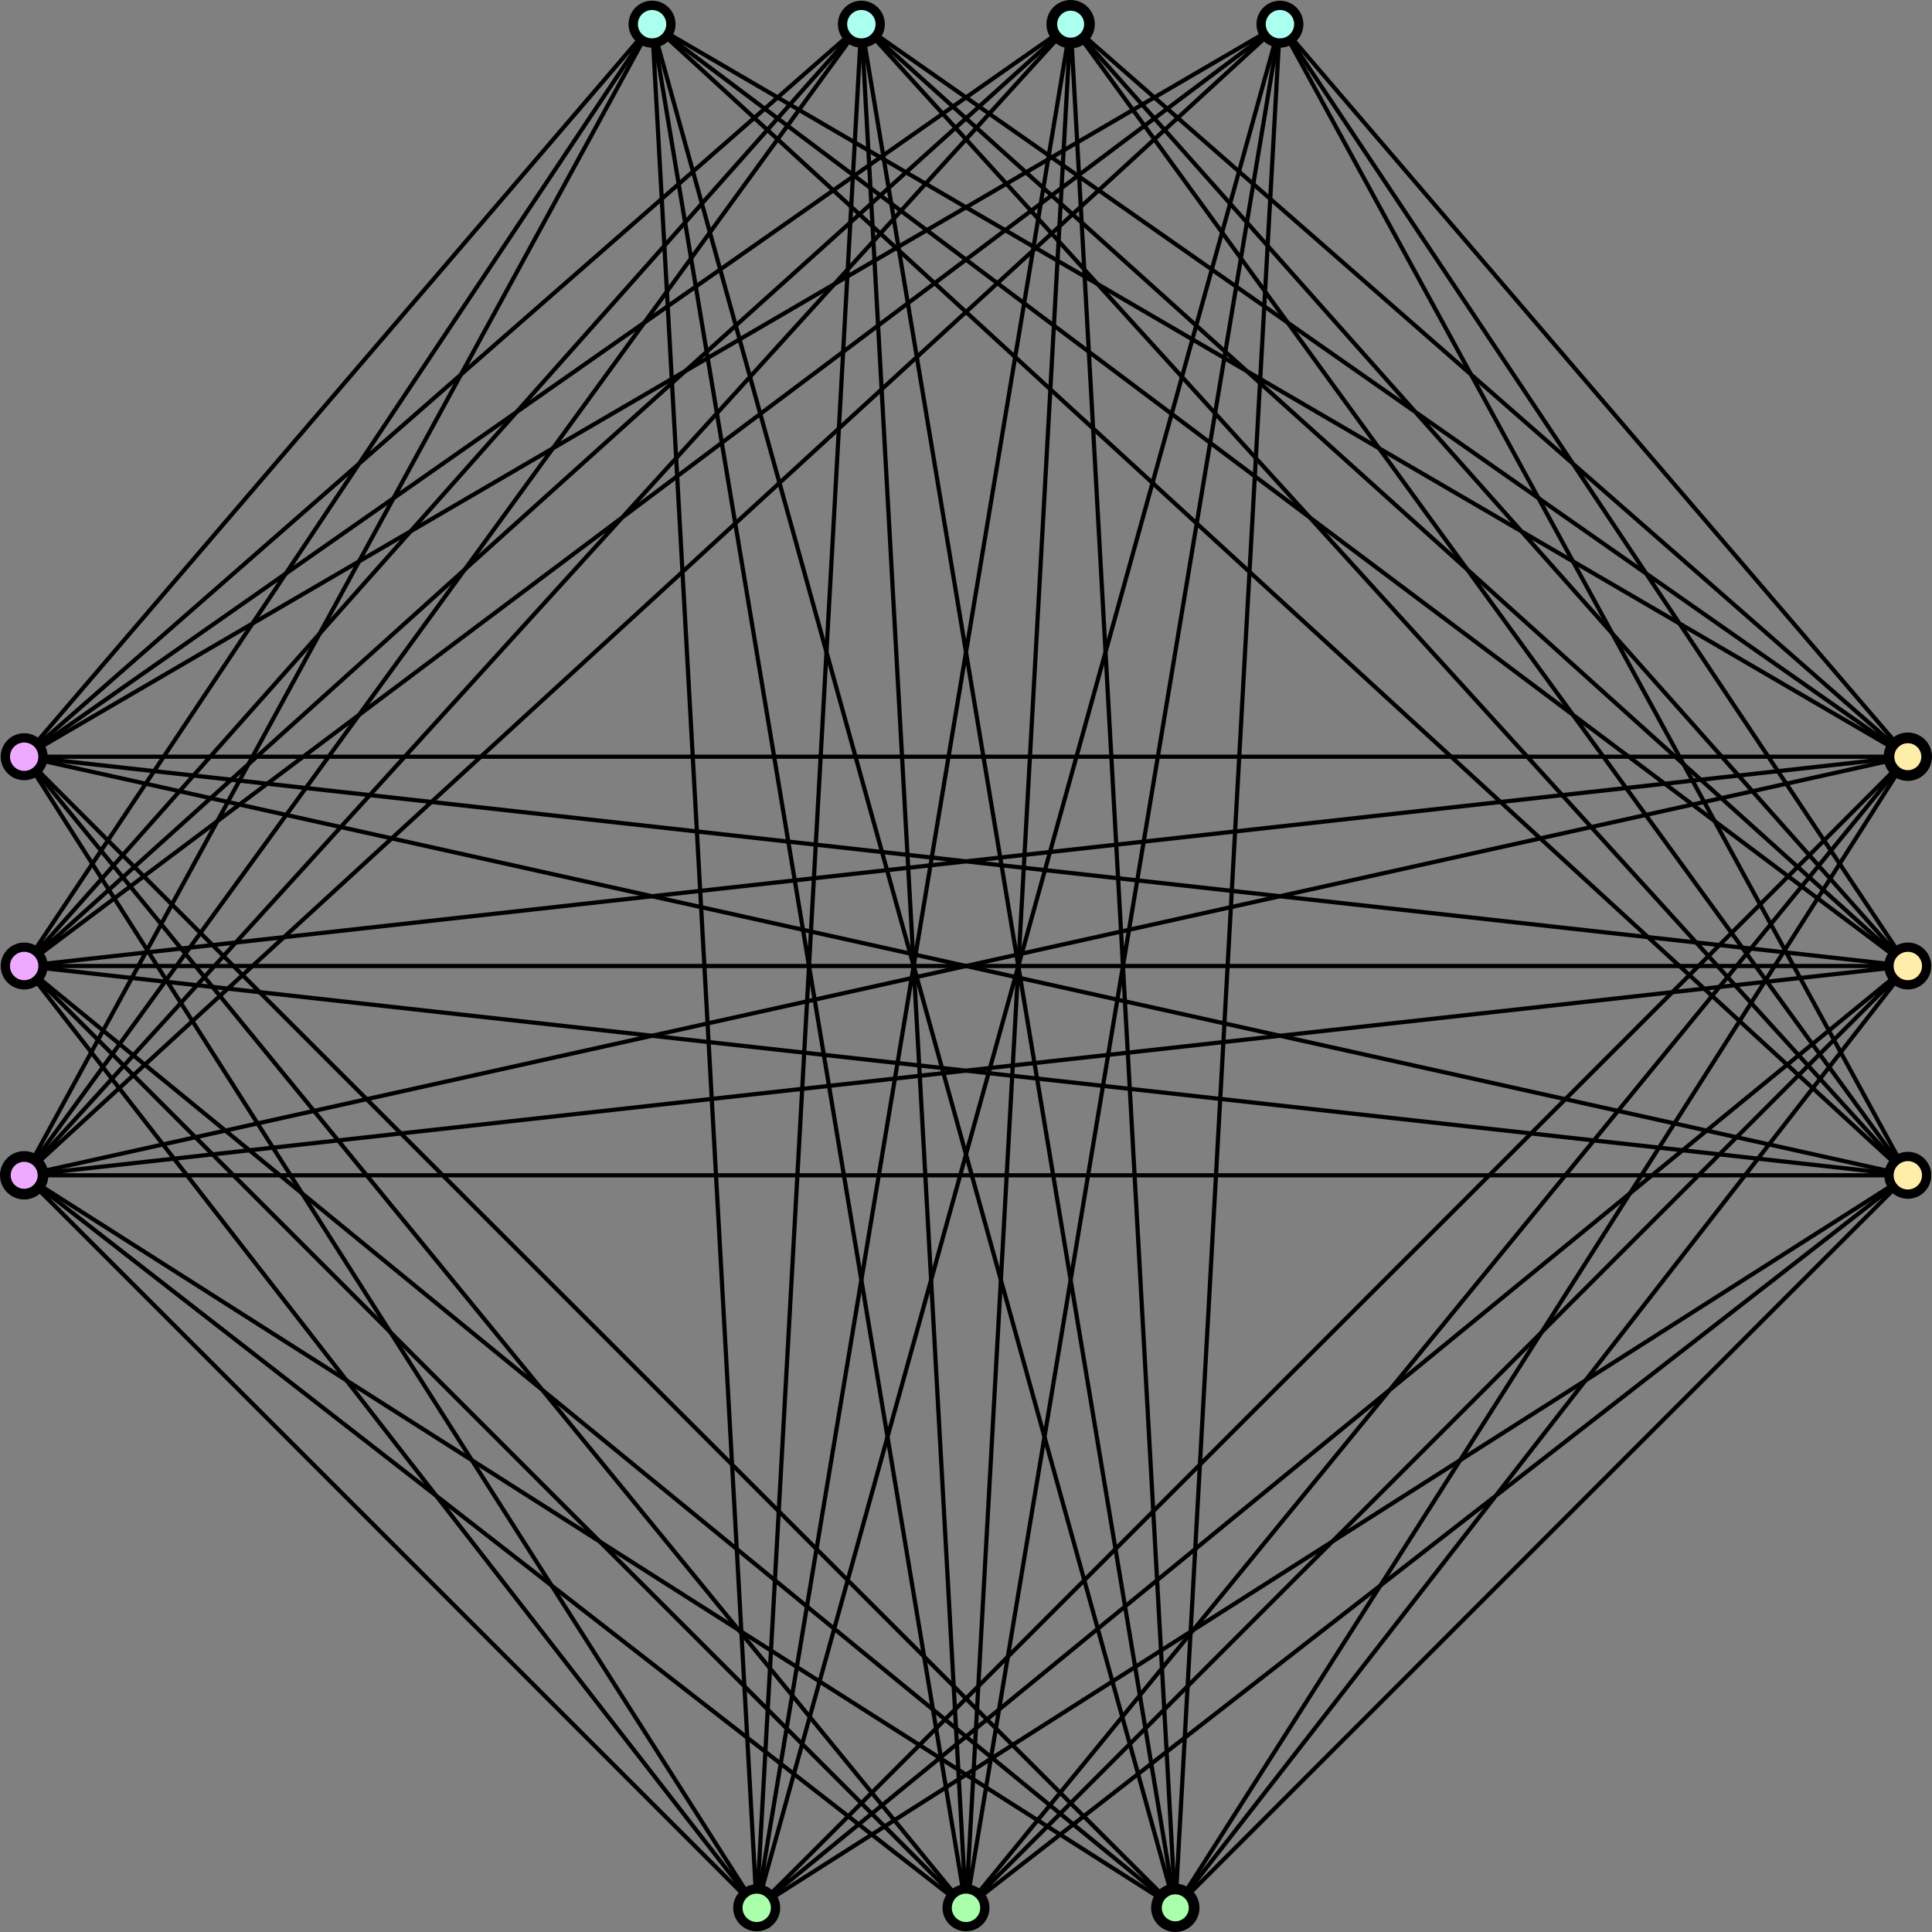 <?xml version="1.0" encoding="UTF-8" standalone="no"?>
<!-- Created with Inkscape (http://www.inkscape.org/) -->

<svg
   width="328.217"
   height="328.217"
   id="svg3931"
   sodipodi:version="0.32"
   inkscape:version="1.1.2 (0a00cf5339, 2022-02-04, custom)"
   version="1.0"
   sodipodi:docname="turan.svg"
   xmlns:inkscape="http://www.inkscape.org/namespaces/inkscape"
   xmlns:sodipodi="http://sodipodi.sourceforge.net/DTD/sodipodi-0.dtd"
   xmlns="http://www.w3.org/2000/svg"
   xmlns:svg="http://www.w3.org/2000/svg"
   xmlns:rdf="http://www.w3.org/1999/02/22-rdf-syntax-ns#"
   xmlns:cc="http://creativecommons.org/ns#"
   xmlns:dc="http://purl.org/dc/elements/1.1/">
  <rect width="100%" height="100%" fill="#808080" stroke="none"/>
  <defs
     id="defs3933" />
  <sodipodi:namedview
     id="base"
     pagecolor="#ffffff"
     bordercolor="#666666"
     borderopacity="1.0"
     gridtolerance="10000"
     guidetolerance="10"
     objecttolerance="10"
     inkscape:pageopacity="0.0"
     inkscape:pageshadow="2"
     inkscape:zoom="1.192"
     inkscape:cx="180.36913"
     inkscape:cy="153.94295"
     inkscape:document-units="px"
     inkscape:current-layer="layer1"
     height="470px"
     width="470px"
     showgrid="true"
     inkscape:window-width="1920"
     inkscape:window-height="1080"
     inkscape:window-x="0"
     inkscape:window-y="0"
     inkscape:pagecheckerboard="0"
     inkscape:window-maximized="0">
    <inkscape:grid
       id="GridFromPre046Settings"
       type="xygrid"
       originx="-70.892"
       originy="-70.891"
       spacingx="5"
       spacingy="5"
       color="#3f3fff"
       empcolor="#3f3fff"
       opacity="0.15"
       empopacity="0.38"
       empspacing="5" />
  </sodipodi:namedview>
  <g
     inkscape:label="Layer 1"
     inkscape:groupmode="layer"
     id="layer1"
     transform="translate(-90.892,-90.891)">
    <path
       style="fill:none;fill-rule:evenodd;stroke:#000000;stroke-width:0.711px;stroke-linecap:butt;stroke-linejoin:miter;stroke-opacity:1"
       d="m 95,255 320,35.556 h -320 l 320,-35.556 h -320 l 320,-35.556 h -320 l 320,35.556"
       id="path3967" />
    <path
       style="fill:none;fill-rule:evenodd;stroke:#000000;stroke-width:0.711px;stroke-linecap:butt;stroke-linejoin:miter;stroke-opacity:1"
       d="M 201.667,95 219.444,415 237.222,95 255,415 272.778,95 290.556,415 308.333,95 255,415 Z"
       id="path3969" />
    <path
       style="fill:none;fill-rule:evenodd;stroke:#000000;stroke-width:0.711px;stroke-linecap:butt;stroke-linejoin:miter;stroke-opacity:1"
       d="M 219.444,415 308.333,95"
       id="path3971" />
    <path
       style="fill:none;fill-rule:evenodd;stroke:#000000;stroke-width:0.711px;stroke-linecap:butt;stroke-linejoin:miter;stroke-opacity:1"
       d="M 290.556,415 201.667,95"
       id="path3973" />
    <path
       style="fill:none;fill-rule:evenodd;stroke:#000000;stroke-width:0.711px;stroke-linecap:butt;stroke-linejoin:miter;stroke-opacity:1"
       d="m 237.222,95 53.333,320"
       id="path3975" />
    <path
       style="fill:none;fill-rule:evenodd;stroke:#000000;stroke-width:0.711px;stroke-linecap:butt;stroke-linejoin:miter;stroke-opacity:1"
       d="M 272.778,95 219.444,415"
       id="path3977" />
    <path
       style="fill:none;fill-rule:evenodd;stroke:#000000;stroke-width:0.711px;stroke-linecap:butt;stroke-linejoin:miter;stroke-opacity:1"
       d="m 95,219.444 320,71.111"
       id="path3979" />
    <path
       style="fill:none;fill-rule:evenodd;stroke:#000000;stroke-width:0.711px;stroke-linecap:butt;stroke-linejoin:miter;stroke-opacity:1"
       d="m 415,219.444 -320,71.111"
       id="path3981" />
    <path
       style="fill:none;fill-rule:evenodd;stroke:#000000;stroke-width:0.711px;stroke-linecap:butt;stroke-linejoin:miter;stroke-opacity:1"
       d="M 201.667,95 95,219.444 237.222,95 95,255 272.778,95 95,290.556 308.333,95 95,255 Z"
       id="path3983" />
    <path
       style="fill:none;fill-rule:evenodd;stroke:#000000;stroke-width:0.711px;stroke-linecap:butt;stroke-linejoin:miter;stroke-opacity:1"
       d="M 95,219.444 272.778,95"
       id="path3985" />
    <path
       style="fill:none;fill-rule:evenodd;stroke:#000000;stroke-width:0.711px;stroke-linecap:butt;stroke-linejoin:miter;stroke-opacity:1"
       d="M 308.333,95 95,219.444"
       id="path3987" />
    <path
       style="fill:none;fill-rule:evenodd;stroke:#000000;stroke-width:0.711px;stroke-linecap:butt;stroke-linejoin:miter;stroke-opacity:1"
       d="M 201.667,95 95,290.556 237.222,95"
       id="path3989" />
    <path
       style="fill:none;fill-rule:evenodd;stroke:#000000;stroke-width:0.711px;stroke-linecap:butt;stroke-linejoin:miter;stroke-opacity:1"
       d="M 201.667,95 415,219.444 237.222,95 415,255 272.778,95 415,219.444 308.333,95 415,255 201.667,95"
       id="path3991" />
    <path
       style="fill:none;fill-rule:evenodd;stroke:#000000;stroke-width:0.711px;stroke-linecap:butt;stroke-linejoin:miter;stroke-opacity:1"
       d="M 308.333,95 415,290.556 272.778,95"
       id="path3993" />
    <path
       style="fill:none;fill-rule:evenodd;stroke:#000000;stroke-width:0.711px;stroke-linecap:butt;stroke-linejoin:miter;stroke-opacity:1"
       d="M 237.222,95 415,290.556 201.667,95"
       id="path3995" />
    <path
       style="fill:none;fill-rule:evenodd;stroke:#000000;stroke-width:0.711px;stroke-linecap:butt;stroke-linejoin:miter;stroke-opacity:1"
       d="M 95,255 219.444,415 95,290.556 255,415 95,255 290.556,415 95,219.444 255,415"
       id="path3997" />
    <path
       style="fill:none;fill-rule:evenodd;stroke:#000000;stroke-width:0.711px;stroke-linecap:butt;stroke-linejoin:miter;stroke-opacity:1"
       d="M 219.444,415 95,219.444"
       id="path3999" />
    <path
       style="fill:none;fill-rule:evenodd;stroke:#000000;stroke-width:0.711px;stroke-linecap:butt;stroke-linejoin:miter;stroke-opacity:1"
       d="M 95,290.556 290.556,415"
       id="path4001" />
    <path
       style="fill:none;fill-rule:evenodd;stroke:#000000;stroke-width:0.711px;stroke-linecap:butt;stroke-linejoin:miter;stroke-opacity:1"
       d="m 255,415 160,-124.444 L 290.556,415 415,255 l -160,160 160,-195.556 L 219.444,415 415,255"
       id="path4003" />
    <path
       style="fill:none;fill-rule:evenodd;stroke:#000000;stroke-width:0.711px;stroke-linecap:butt;stroke-linejoin:miter;stroke-opacity:1"
       d="M 415,290.556 219.444,415"
       id="path4005" />
    <path
       style="fill:none;fill-rule:evenodd;stroke:#000000;stroke-width:0.711px;stroke-linecap:butt;stroke-linejoin:miter;stroke-opacity:1"
       d="M 415,219.444 290.556,415"
       id="path4007" />
    <ellipse
       style="fill:#aaffee;fill-opacity:1;stroke:#000000;stroke-width:1.574;stroke-miterlimit:4;stroke-dasharray:none;stroke-opacity:1"
       id="path3953"
       cx="237.222"
       cy="95"
       rx="3.2"
       ry="3.2" />
    <ellipse
       style="fill:#aaffee;fill-opacity:1;stroke:#000000;stroke-width:1.817;stroke-miterlimit:4;stroke-dasharray:none;stroke-opacity:1"
       id="path3955"
       cx="272.778"
       cy="95"
       rx="3.2"
       ry="3.2" />
    <ellipse
       style="fill:#aaffee;fill-opacity:1;stroke:#000000;stroke-width:1.574;stroke-miterlimit:4;stroke-dasharray:none;stroke-opacity:1"
       id="path3957"
       cx="308.333"
       cy="95"
       rx="3.2"
       ry="3.2" />
    <ellipse
       style="fill:#aaffee;fill-opacity:1;stroke:#000000;stroke-width:1.582;stroke-miterlimit:4;stroke-dasharray:none;stroke-opacity:1"
       id="path3959"
       cx="201.667"
       cy="95"
       rx="3.2"
       ry="3.2" />
    <ellipse
       style="fill:#aaffaa;fill-opacity:1;stroke:#000000;stroke-width:1.574;stroke-miterlimit:4;stroke-dasharray:none;stroke-opacity:1"
       id="path4009"
       cx="255"
       cy="415"
       rx="3.2"
       ry="3.2" />
    <ellipse
       style="fill:#aaffaa;fill-opacity:1;stroke:#000000;stroke-width:1.817;stroke-miterlimit:4;stroke-dasharray:none;stroke-opacity:1"
       id="path4011"
       cx="290.556"
       cy="415"
       rx="3.2"
       ry="3.2" />
    <ellipse
       style="fill:#aaffaa;fill-opacity:1;stroke:#000000;stroke-width:1.582;stroke-miterlimit:4;stroke-dasharray:none;stroke-opacity:1"
       id="path4015"
       cx="219.444"
       cy="415"
       rx="3.2"
       ry="3.2" />
    <ellipse
       style="fill:#eeaaff;fill-opacity:1;stroke:#000000;stroke-width:1.574;stroke-miterlimit:4;stroke-dasharray:none;stroke-opacity:1"
       id="path4017"
       cx="95"
       cy="255"
       rx="3.2"
       ry="3.2" />
    <ellipse
       style="fill:#eeaaff;fill-opacity:1;stroke:#000000;stroke-width:1.817;stroke-miterlimit:4;stroke-dasharray:none;stroke-opacity:1"
       id="path4019"
       cx="95"
       cy="290.556"
       rx="3.2"
       ry="3.2" />
    <ellipse
       style="fill:#eeaaff;fill-opacity:1;stroke:#000000;stroke-width:1.582;stroke-miterlimit:4;stroke-dasharray:none;stroke-opacity:1"
       id="path4023"
       cx="95"
       cy="219.444"
       rx="3.2"
       ry="3.2" />
    <ellipse
       style="fill:#ffeeaa;fill-opacity:1;stroke:#000000;stroke-width:1.574;stroke-miterlimit:4;stroke-dasharray:none;stroke-opacity:1"
       id="path4025"
       cx="415"
       cy="255"
       rx="3.2"
       ry="3.2" />
    <ellipse
       style="fill:#ffeeaa;fill-opacity:1;stroke:#000000;stroke-width:1.817;stroke-miterlimit:4;stroke-dasharray:none;stroke-opacity:1"
       id="path4027"
       cx="415"
       cy="219.444"
       rx="3.2"
       ry="3.2" />
    <ellipse
       style="fill:#ffeeaa;fill-opacity:1;stroke:#000000;stroke-width:1.582;stroke-miterlimit:4;stroke-dasharray:none;stroke-opacity:1"
       id="path4031"
       cx="415"
       cy="290.556"
       rx="3.2"
       ry="3.2" />
  </g>
</svg>
